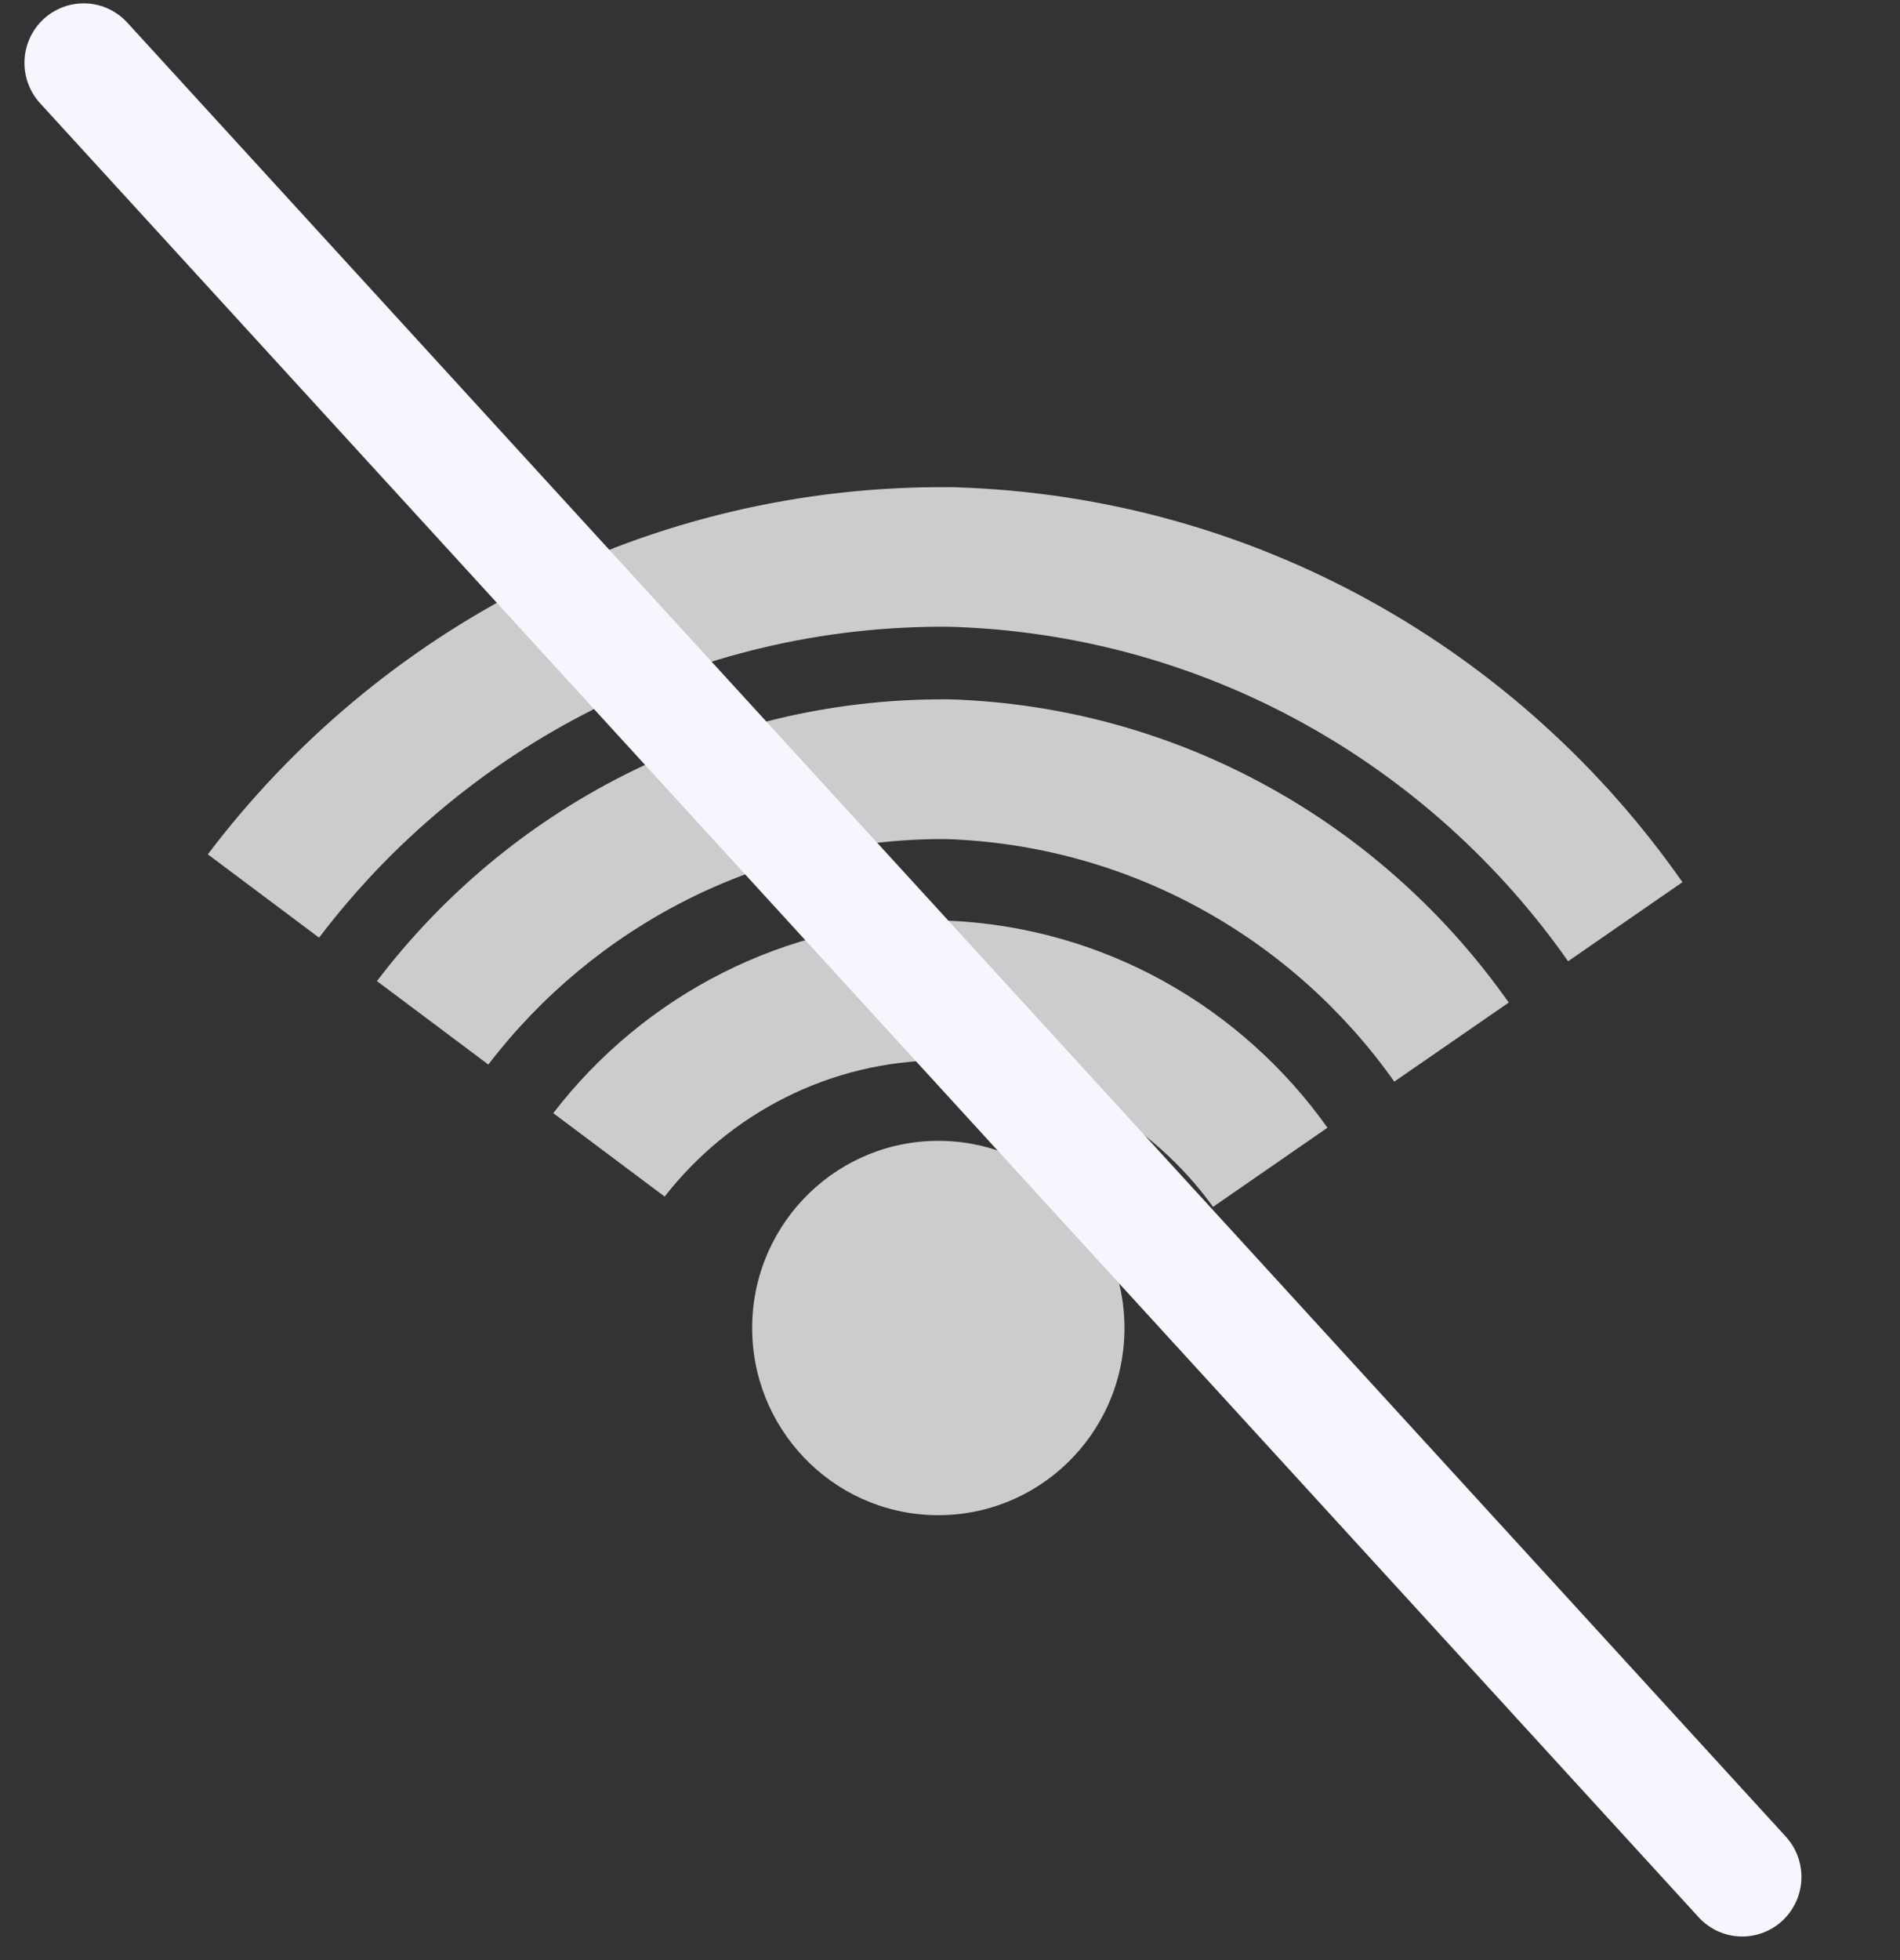 <svg width="64" height="66" viewBox="0 0 64 66" fill="none" xmlns="http://www.w3.org/2000/svg">
<rect x="0" y="0" width="64" height="66" fill="#333333" stroke="none"/>
<path d="M31.724 38.415C28.26 38.351 25.401 41.121 25.337 44.599C25.273 48.077 28.029 50.954 31.489 51.018C34.953 51.083 37.812 48.316 37.876 44.835C37.94 41.357 35.188 38.479 31.724 38.415Z" fill="#CCCCCC"/>
<path d="M31.887 30.998C31.863 30.994 31.834 30.998 31.802 30.994C31.777 30.994 31.749 30.991 31.717 30.991V30.994C26.414 31.009 21.67 33.539 18.636 37.482L22.388 40.291C24.565 37.503 27.94 35.716 31.713 35.702C35.483 35.856 38.79 37.768 40.86 40.638L44.715 37.972C41.831 33.918 37.183 31.209 31.887 30.998Z" fill="#CCCCCC"/>
<path d="M32.026 23.549C31.998 23.545 31.973 23.549 31.941 23.549C31.916 23.549 31.887 23.545 31.855 23.545V23.549C24.074 23.513 17.111 27.234 12.697 33.035L16.449 35.845C20.009 31.198 25.607 28.221 31.855 28.253C38.1 28.457 43.584 31.641 46.966 36.42L50.821 33.758C46.621 27.792 39.804 23.81 32.026 23.549Z" fill="#CCCCCC"/>
<path d="M32.158 16.407V16.404C32.133 16.404 32.104 16.404 32.072 16.404C32.047 16.404 32.019 16.404 31.987 16.4V16.404C21.834 16.325 12.74 21.186 7 28.767L10.748 31.573C15.631 25.143 23.359 21.029 31.987 21.104C40.611 21.354 48.179 25.758 52.82 32.367L56.672 29.704C51.22 21.912 42.311 16.711 32.158 16.407Z" fill="#CCCCCC"/>
<line x1="2" y1="-2" x2="84.767" y2="-2" transform="matrix(0.675 0.738 -0.734 0.679 0 2)" stroke="#F5F6FE" stroke-width="4" stroke-linecap="round"/>
</svg>
